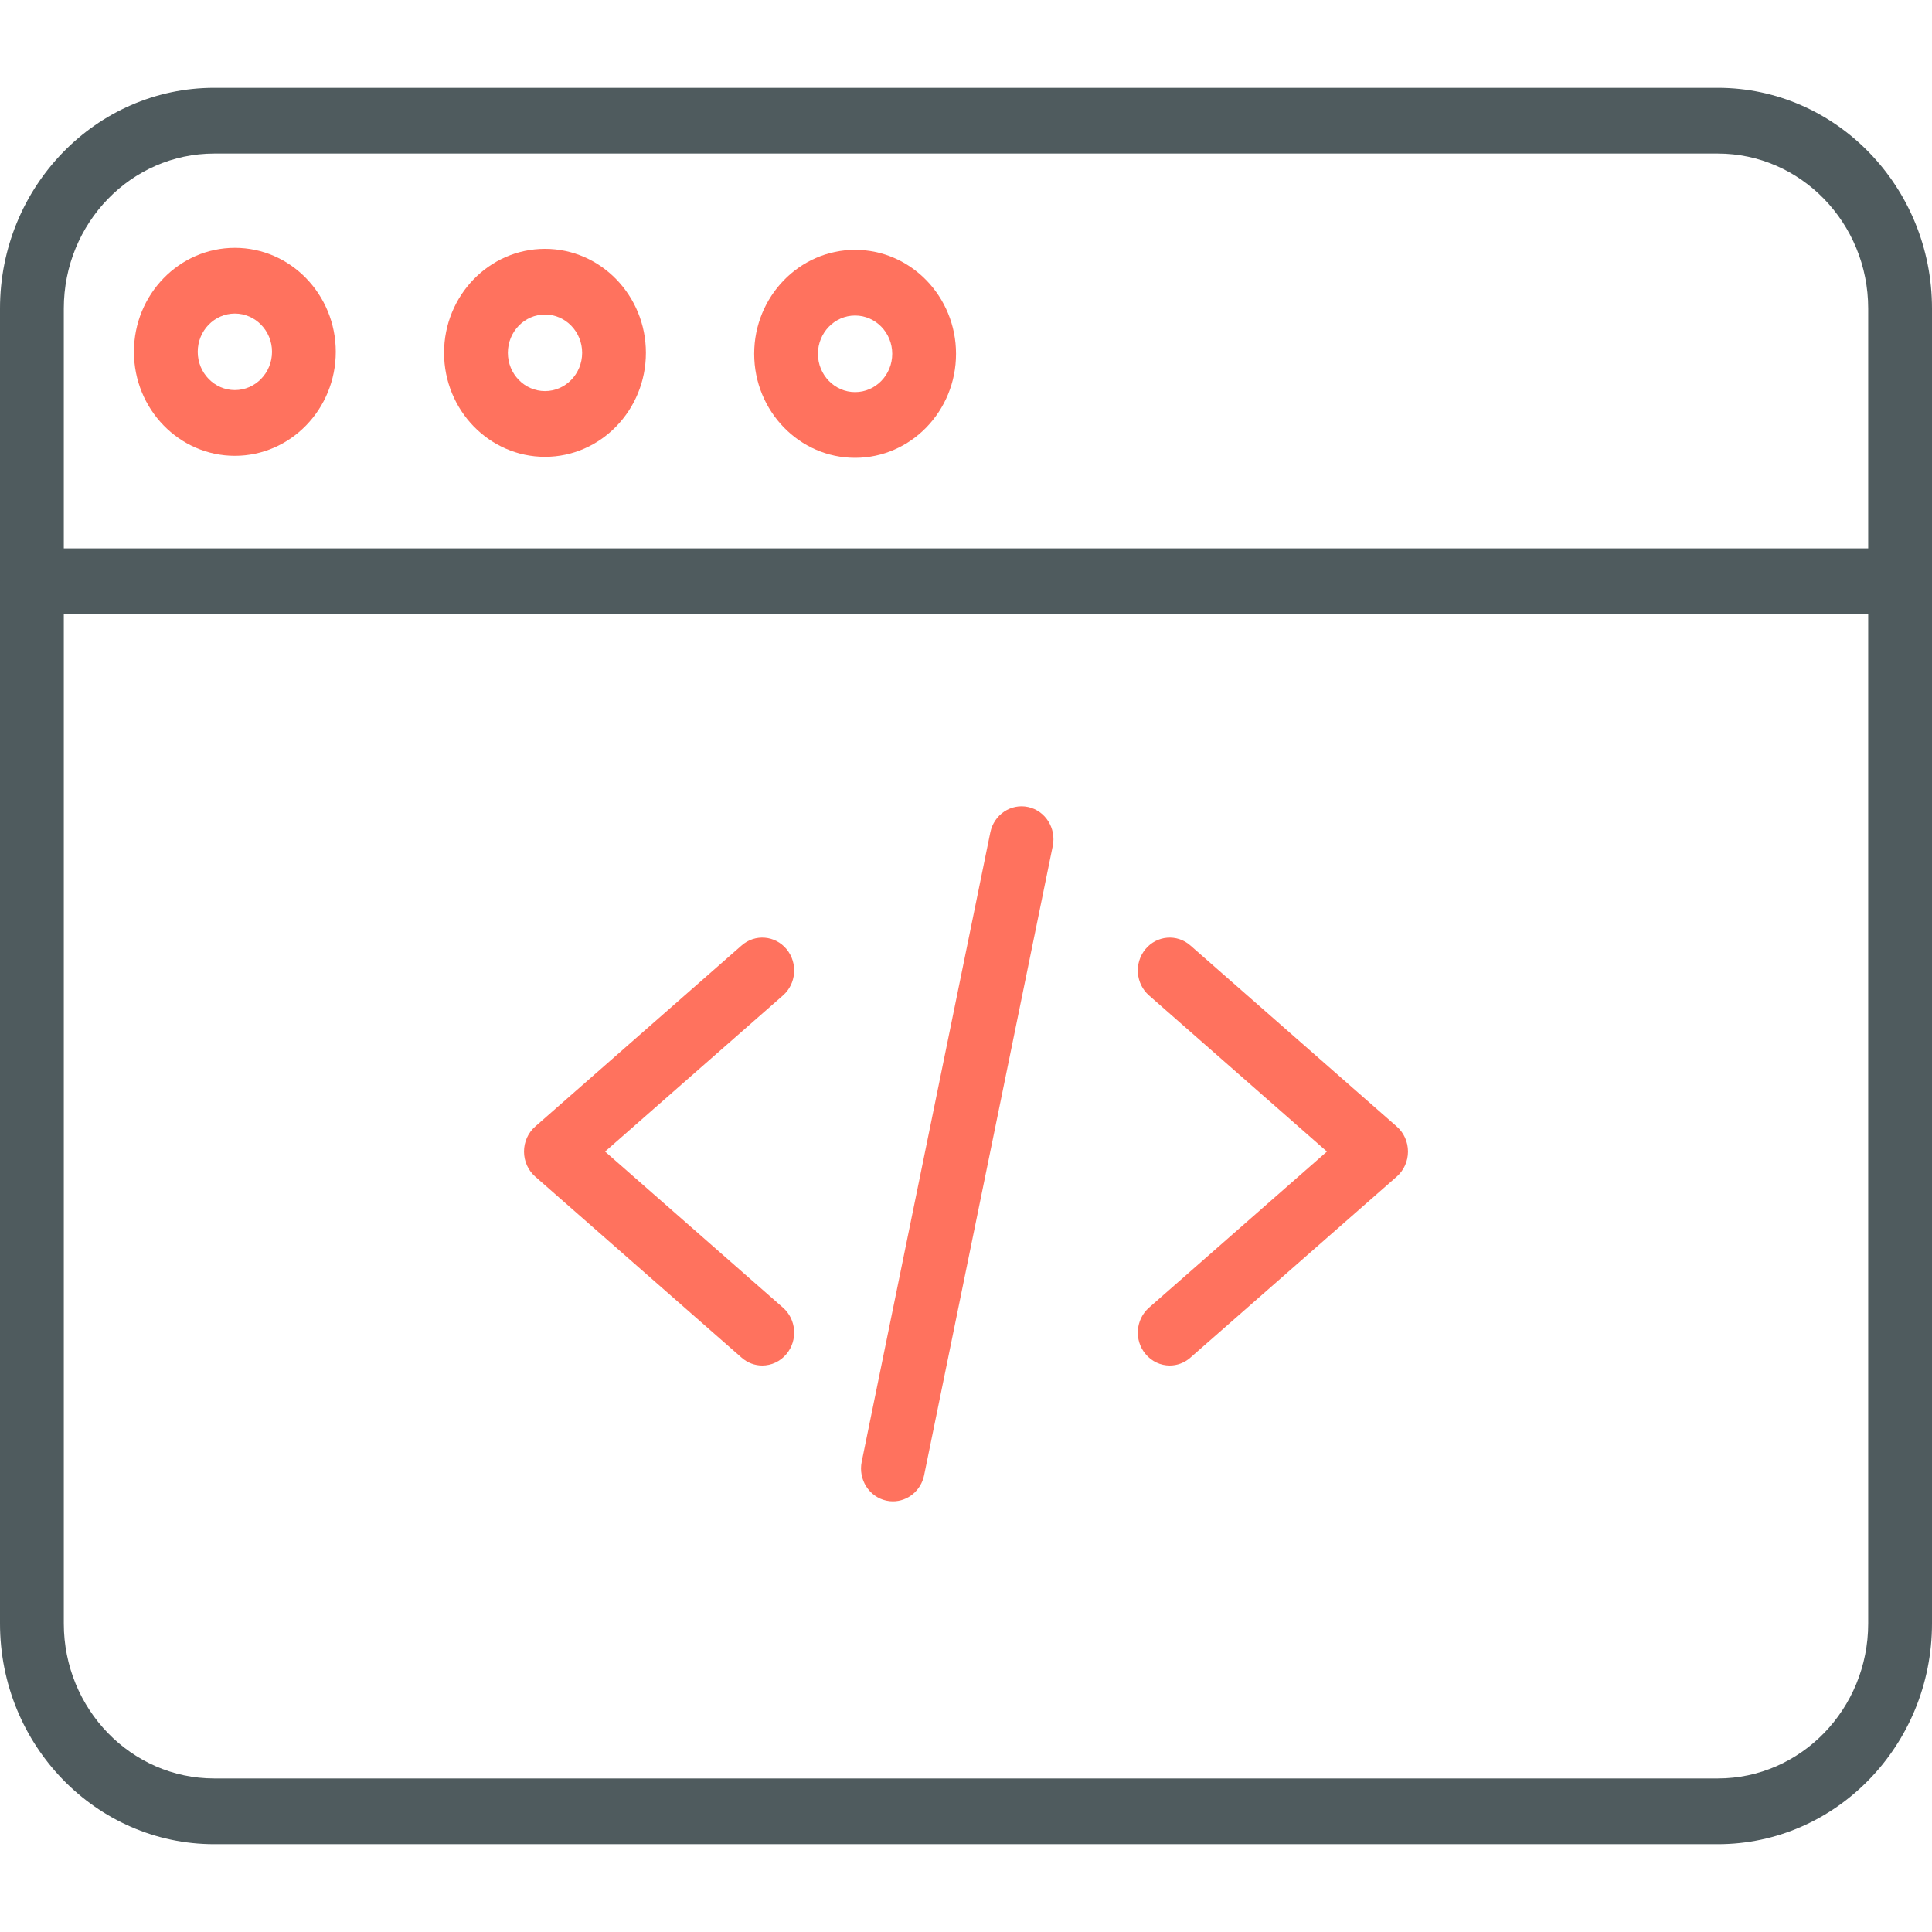 <svg width="40" height="40" viewBox="0 0 44 40" fill="none" xmlns="http://www.w3.org/2000/svg">
<path d="M17.36 29.099C17.194 29.099 17.026 29.04 16.89 28.92L12.189 24.796C12.027 24.653 11.934 24.445 11.934 24.226C11.934 24.006 12.027 23.798 12.189 23.656L16.89 19.532C17.195 19.264 17.653 19.302 17.913 19.616C18.173 19.931 18.137 20.404 17.831 20.671L13.78 24.226L17.831 27.78C18.137 28.048 18.173 28.521 17.913 28.835C17.77 29.009 17.565 29.099 17.36 29.099Z" fill="#FF725E"/>
<path d="M26.64 29.099C26.435 29.099 26.23 29.009 26.087 28.835C25.826 28.521 25.863 28.048 26.169 27.78L30.22 24.226L26.169 20.671C25.863 20.404 25.826 19.931 26.087 19.616C26.347 19.302 26.805 19.264 27.11 19.532L31.811 23.656C31.973 23.798 32.066 24.006 32.066 24.226C32.066 24.445 31.973 24.653 31.811 24.796L27.11 28.92C26.974 29.04 26.806 29.099 26.64 29.099Z" fill="#FF725E"/>
<path d="M20.336 32.192C20.287 32.192 20.236 32.187 20.186 32.176C19.793 32.091 19.542 31.693 19.625 31.289L22.554 16.957C22.637 16.553 23.022 16.294 23.415 16.379C23.807 16.464 24.058 16.861 23.976 17.266L21.046 31.598C20.974 31.95 20.672 32.192 20.336 32.192Z" fill="#FF725E"/>
<path d="M39.123 40H4.877C2.188 40 0 37.746 0 34.974V5.026C0 2.255 2.188 0 4.877 0H39.123C41.812 0 44 2.255 44 5.026V34.974C44 37.746 41.812 40 39.123 40ZM4.877 1.497C2.989 1.497 1.453 3.08 1.453 5.026V34.974C1.453 36.92 2.989 38.503 4.877 38.503H39.123C41.011 38.503 42.547 36.92 42.547 34.974V5.026C42.547 3.08 41.011 1.497 39.123 1.497H4.877Z" fill="#4F5B5E"/>
<path d="M43.274 11.986H0.726C0.325 11.986 0 11.651 0 11.237C0 10.824 0.325 10.489 0.726 10.489H43.274C43.675 10.489 44 10.824 44 11.237C44 11.651 43.675 11.986 43.274 11.986Z" fill="#4F5B5E"/>
<path d="M12.412 8.404C11.144 8.404 10.113 7.341 10.113 6.035C10.113 4.729 11.144 3.667 12.412 3.667C13.679 3.667 14.71 4.729 14.71 6.035C14.71 7.341 13.679 8.404 12.412 8.404ZM12.412 5.163C11.945 5.163 11.566 5.554 11.566 6.035C11.566 6.516 11.945 6.907 12.412 6.907C12.878 6.907 13.258 6.516 13.258 6.035C13.258 5.554 12.878 5.163 12.412 5.163Z" fill="#FF725E"/>
<path d="M5.349 8.381C4.081 8.381 3.05 7.319 3.05 6.012C3.05 4.706 4.081 3.644 5.349 3.644C6.616 3.644 7.647 4.706 7.647 6.012C7.647 7.319 6.616 8.381 5.349 8.381ZM5.349 5.141C4.882 5.141 4.503 5.532 4.503 6.012C4.503 6.493 4.882 6.884 5.349 6.884C5.815 6.884 6.195 6.493 6.195 6.012C6.195 5.532 5.815 5.141 5.349 5.141Z" fill="#FF725E"/>
<path d="M19.474 8.427C18.207 8.427 17.176 7.364 17.176 6.058C17.176 4.752 18.207 3.69 19.474 3.69C20.742 3.69 21.773 4.752 21.773 6.058C21.773 7.364 20.742 8.427 19.474 8.427ZM19.474 5.186C19.008 5.186 18.628 5.577 18.628 6.058C18.628 6.539 19.008 6.93 19.474 6.93C19.941 6.93 20.32 6.539 20.32 6.058C20.32 5.577 19.941 5.186 19.474 5.186Z" fill="#FF725E"/>
</svg>
